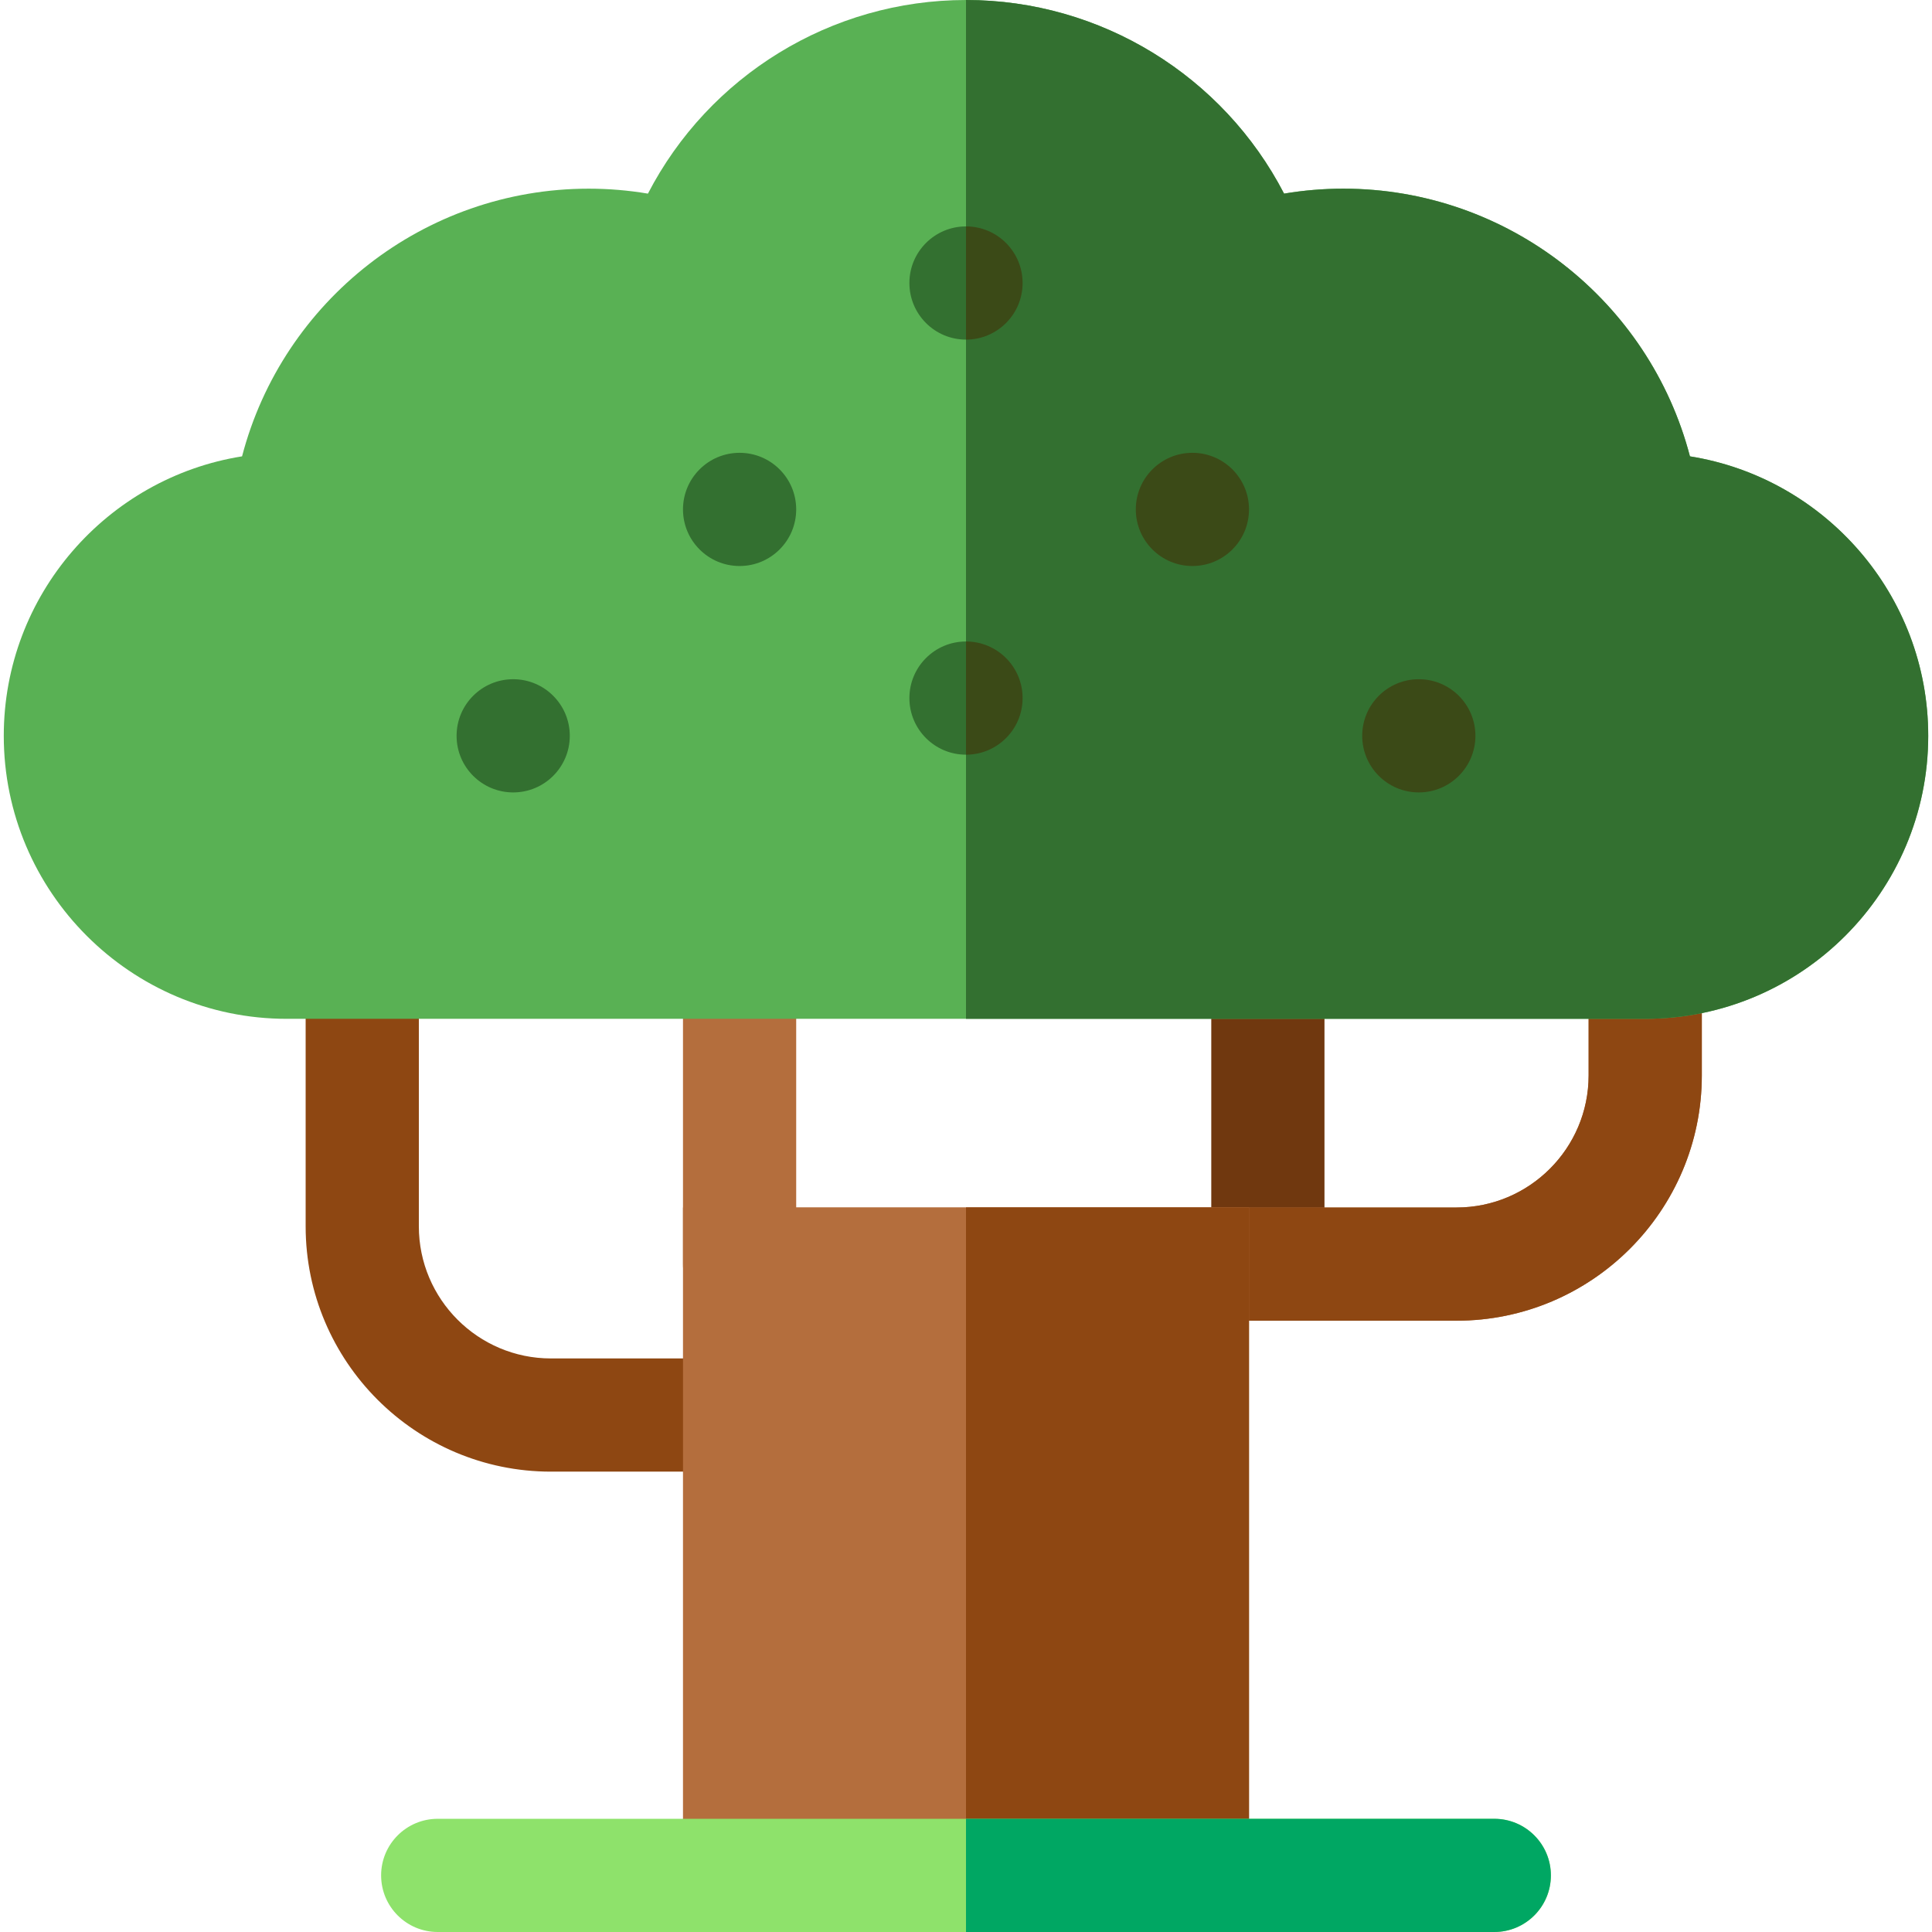 <svg id="Capa_1" enable-background="new 0 0 512 512" height="512" viewBox="0 0 512 512" width="512" xmlns="http://www.w3.org/2000/svg"><g><path d="m321 335v-80c0-8.284 6.716-15 15-15s15 6.716 15 15v80z" fill="#70380f"/><path d="m386 350h-190c-8.284 0-15-6.716-15-15v-80c0-8.284 6.716-15 15-15s15 6.716 15 15v65h175c19.299 0 35-15.701 35-35v-30c0-8.284 6.716-15 15-15s15 6.716 15 15v30c0 35.841-29.159 65-65 65z" fill="#b46e3d"/><path d="m436 240c-8.284 0-15 6.716-15 15v30c0 19.299-15.701 35-35 35h-130v30h130c35.841 0 65-29.159 65-65v-30c0-8.284-6.716-15-15-15z" fill="#8e4712"/><path d="m196 390h-50c-35.841 0-65-29.159-65-65v-70c0-8.284 6.716-15 15-15s15 6.716 15 15v70c0 19.299 15.701 35 35 35h50c8.284 0 15 6.716 15 15s-6.716 15-15 15z" fill="#8e4712"/><g><path d="m181 497v-177h150v177z" fill="#b46e3d"/><path d="m256 320h75v177h-75z" fill="#8e4712"/></g><path d="m436 270h-360c-41.355 0-75-33.645-75-75 0-37.324 27.404-68.367 63.149-74.064 10.751-41.198 48.267-70.936 91.851-70.936 5.271 0 10.521.439 15.708 1.313 16.139-31.166 48.505-51.313 84.292-51.313 35.786 0 68.153 20.147 84.292 51.313 5.187-.874 10.437-1.313 15.708-1.313 43.587 0 81.102 29.734 91.852 70.936 35.745 5.697 63.148 36.74 63.148 74.064 0 41.355-33.645 75-75 75z" fill="#59b154"/><path d="m436 270c41.355 0 75-33.645 75-75 0-37.324-27.403-68.367-63.148-74.064-10.75-41.202-48.265-70.936-91.852-70.936-5.271 0-10.521.439-15.708 1.313-16.139-31.166-48.506-51.313-84.292-51.313v270z" fill="#337030"/><path d="m396 512h-280c-8.284 0-15-6.716-15-15s6.716-15 15-15h280c8.284 0 15 6.716 15 15s-6.716 15-15 15z" fill="#8ee26b"/><path d="m396 482h-140v30h140c8.284 0 15-6.716 15-15s-6.716-15-15-15z" fill="#00a763"/><circle cx="256" cy="75" fill="#337030" r="15"/><circle cx="256" cy="185" fill="#337030" r="15"/><circle cx="316" cy="135" fill="#3b4a17" r="15"/><circle cx="376" cy="195" fill="#3b4a17" r="15"/><circle cx="196" cy="135" fill="#337030" r="15"/><circle cx="136" cy="195" fill="#337030" r="15"/><g fill="#3b4a17"><path d="m271 185c0-8.284-6.716-15-15-15v30c8.284 0 15-6.716 15-15z"/><path d="m271 75c0-8.284-6.716-15-15-15v30c8.284 0 15-6.716 15-15z"/></g></g></svg>